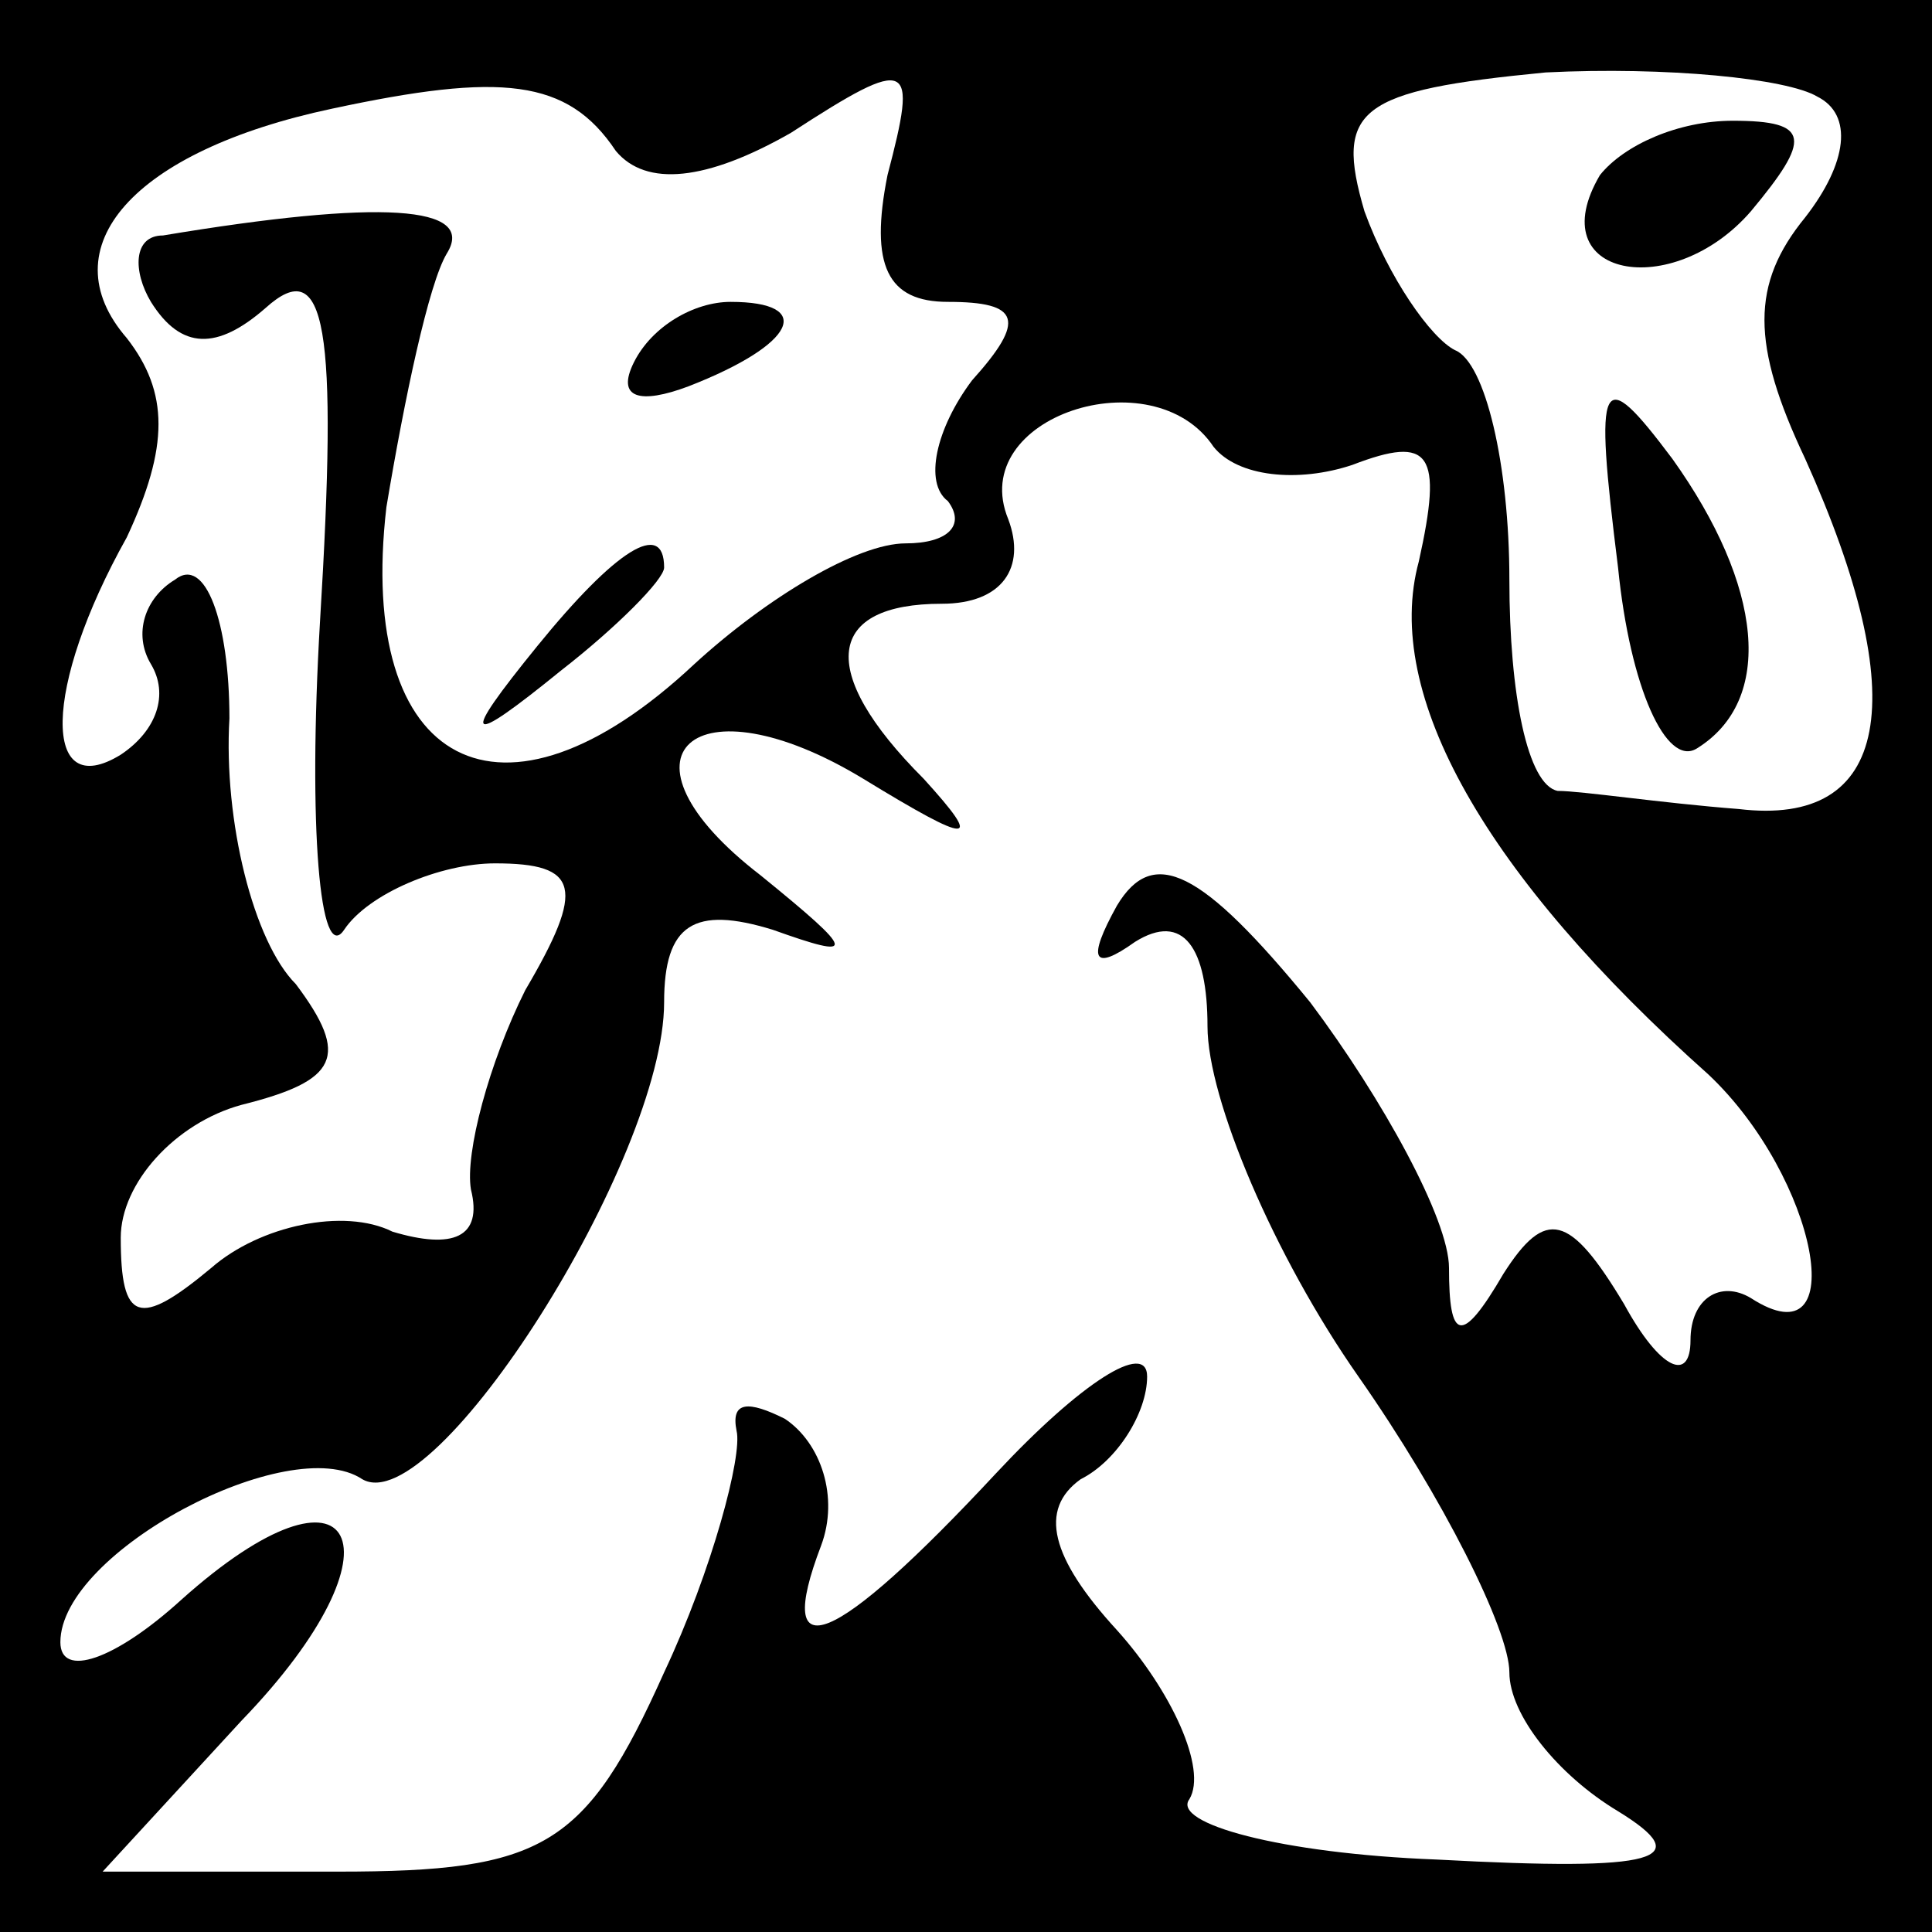 <?xml version="1.0" standalone="no"?>
<!DOCTYPE svg PUBLIC "-//W3C//DTD SVG 20010904//EN"
 "http://www.w3.org/TR/2001/REC-SVG-20010904/DTD/svg10.dtd">
<svg version="1.0" xmlns="http://www.w3.org/2000/svg"
 width="32pt" height="32pt" viewBox="0 0 32 32"
 preserveAspectRatio="xMidYMid meet">
<rect x="0" y="0" width="32" height="32" fill="#808080" stroke="none"/>
<g transform="translate(0,32) scale(0.1,-0.1)"
fill="#000000" stroke="none">
<path fill="#000000" stroke="none" d="M0 160 l0 -160 160 0 160 0 0 160 0
160 -160 0 -160 0 0 -160z"/>
<path fill="#ffffff" stroke="none" d="M102 295 c5 -6 15 -5 29 3 20 13 21 12
16 -7 -3 -15 0 -21 10 -21 12 0 13 -3 4 -13 -6 -8 -8 -17 -4 -20 3 -4 0 -7 -7
-7 -8 0 -23 -9 -35 -20 -32 -30 -56 -17 -51 26 3 18 7 37 10 42 5 8 -11 9 -47
3 -5 0 -5 -6 -2 -11 5 -8 11 -8 19 -1 10 9 12 -3 9 -52 -2 -34 0 -57 4 -51 4
6 16 11 25 11 14 0 15 -4 5 -21 -6 -12 -10 -27 -9 -33 2 -8 -3 -10 -13 -7 -8
4 -22 1 -30 -6 -12 -10 -15 -9 -15 5 0 9 9 19 20 22 16 4 18 8 9 20 -7 7 -12
27 -11 44 0 16 -4 27 -9 23 -5 -3 -7 -9 -4 -14 3 -5 1 -11 -5 -15 -13 -8 -13
11 1 36 7 15 7 24 0 33 -13 15 1 31 34 38 28 6 39 5 47 -7z"/>
<path fill="#ffffff" stroke="none" d="M301 304 c6 -3 5 -11 -2 -20 -9 -11 -9
-21 0 -40 18 -40 14 -61 -11 -58 -13 1 -26 3 -30 3 -5 1 -8 16 -8 35 0 19 -4
36 -9 38 -4 2 -11 12 -15 23 -5 17 -1 20 30 23 20 1 40 -1 45 -4z"/>
<path fill="#ffffff" stroke="none" d="M224 243 c13 5 15 2 11 -16 -6 -22 11
-52 48 -85 18 -17 24 -48 7 -37 -5 3 -10 0 -10 -7 0 -7 -5 -5 -11 6 -9 15 -13
16 -20 5 -7 -12 -9 -11 -9 1 0 8 -11 28 -23 44 -18 22 -26 26 -32 16 -5 -9 -4
-11 3 -6 8 5 12 -1 12 -14 0 -12 11 -38 25 -58 14 -20 25 -42 25 -49 0 -7 8
-17 18 -23 13 -8 7 -10 -30 -8 -26 1 -44 6 -41 10 3 5 -3 18 -12 28 -11 12
-13 20 -6 25 6 3 11 11 11 17 0 6 -11 -1 -25 -16 -27 -29 -37 -33 -29 -12 3 8
0 17 -6 21 -6 3 -9 3 -8 -2 1 -4 -4 -23 -12 -40 -13 -29 -20 -33 -54 -33 l-39
0 23 25 c28 29 19 46 -10 20 -11 -10 -20 -13 -20 -7 0 15 38 35 50 27 12 -7
50 53 50 79 0 13 5 16 18 12 14 -5 14 -4 -2 9 -26 20 -11 33 17 16 18 -11 20
-11 10 0 -18 18 -16 29 3 29 10 0 14 6 11 14 -7 17 24 27 34 12 4 -5 14 -6 23
-3z"/>
<path fill="#000000" stroke="none" d="M105 260 c-3 -6 1 -7 9 -4 18 7 21 14
7 14 -6 0 -13 -4 -16 -10z"/>
<path fill="#000000" stroke="none" d="M89 213 c-13 -16 -12 -17 4 -4 9 7 17
15 17 17 0 8 -8 3 -21 -13z"/>
<path fill="#000000" stroke="none" d="M265 291 c-10 -17 12 -21 25 -6 10 12
10 15 -3 15 -9 0 -18 -4 -22 -9z"/>
<path fill="#000000" stroke="none" d="M268 226 c2 -20 8 -33 13 -30 13 8 11
27 -4 48 -12 16 -13 14 -9 -18z"/>
</g>
</svg>

